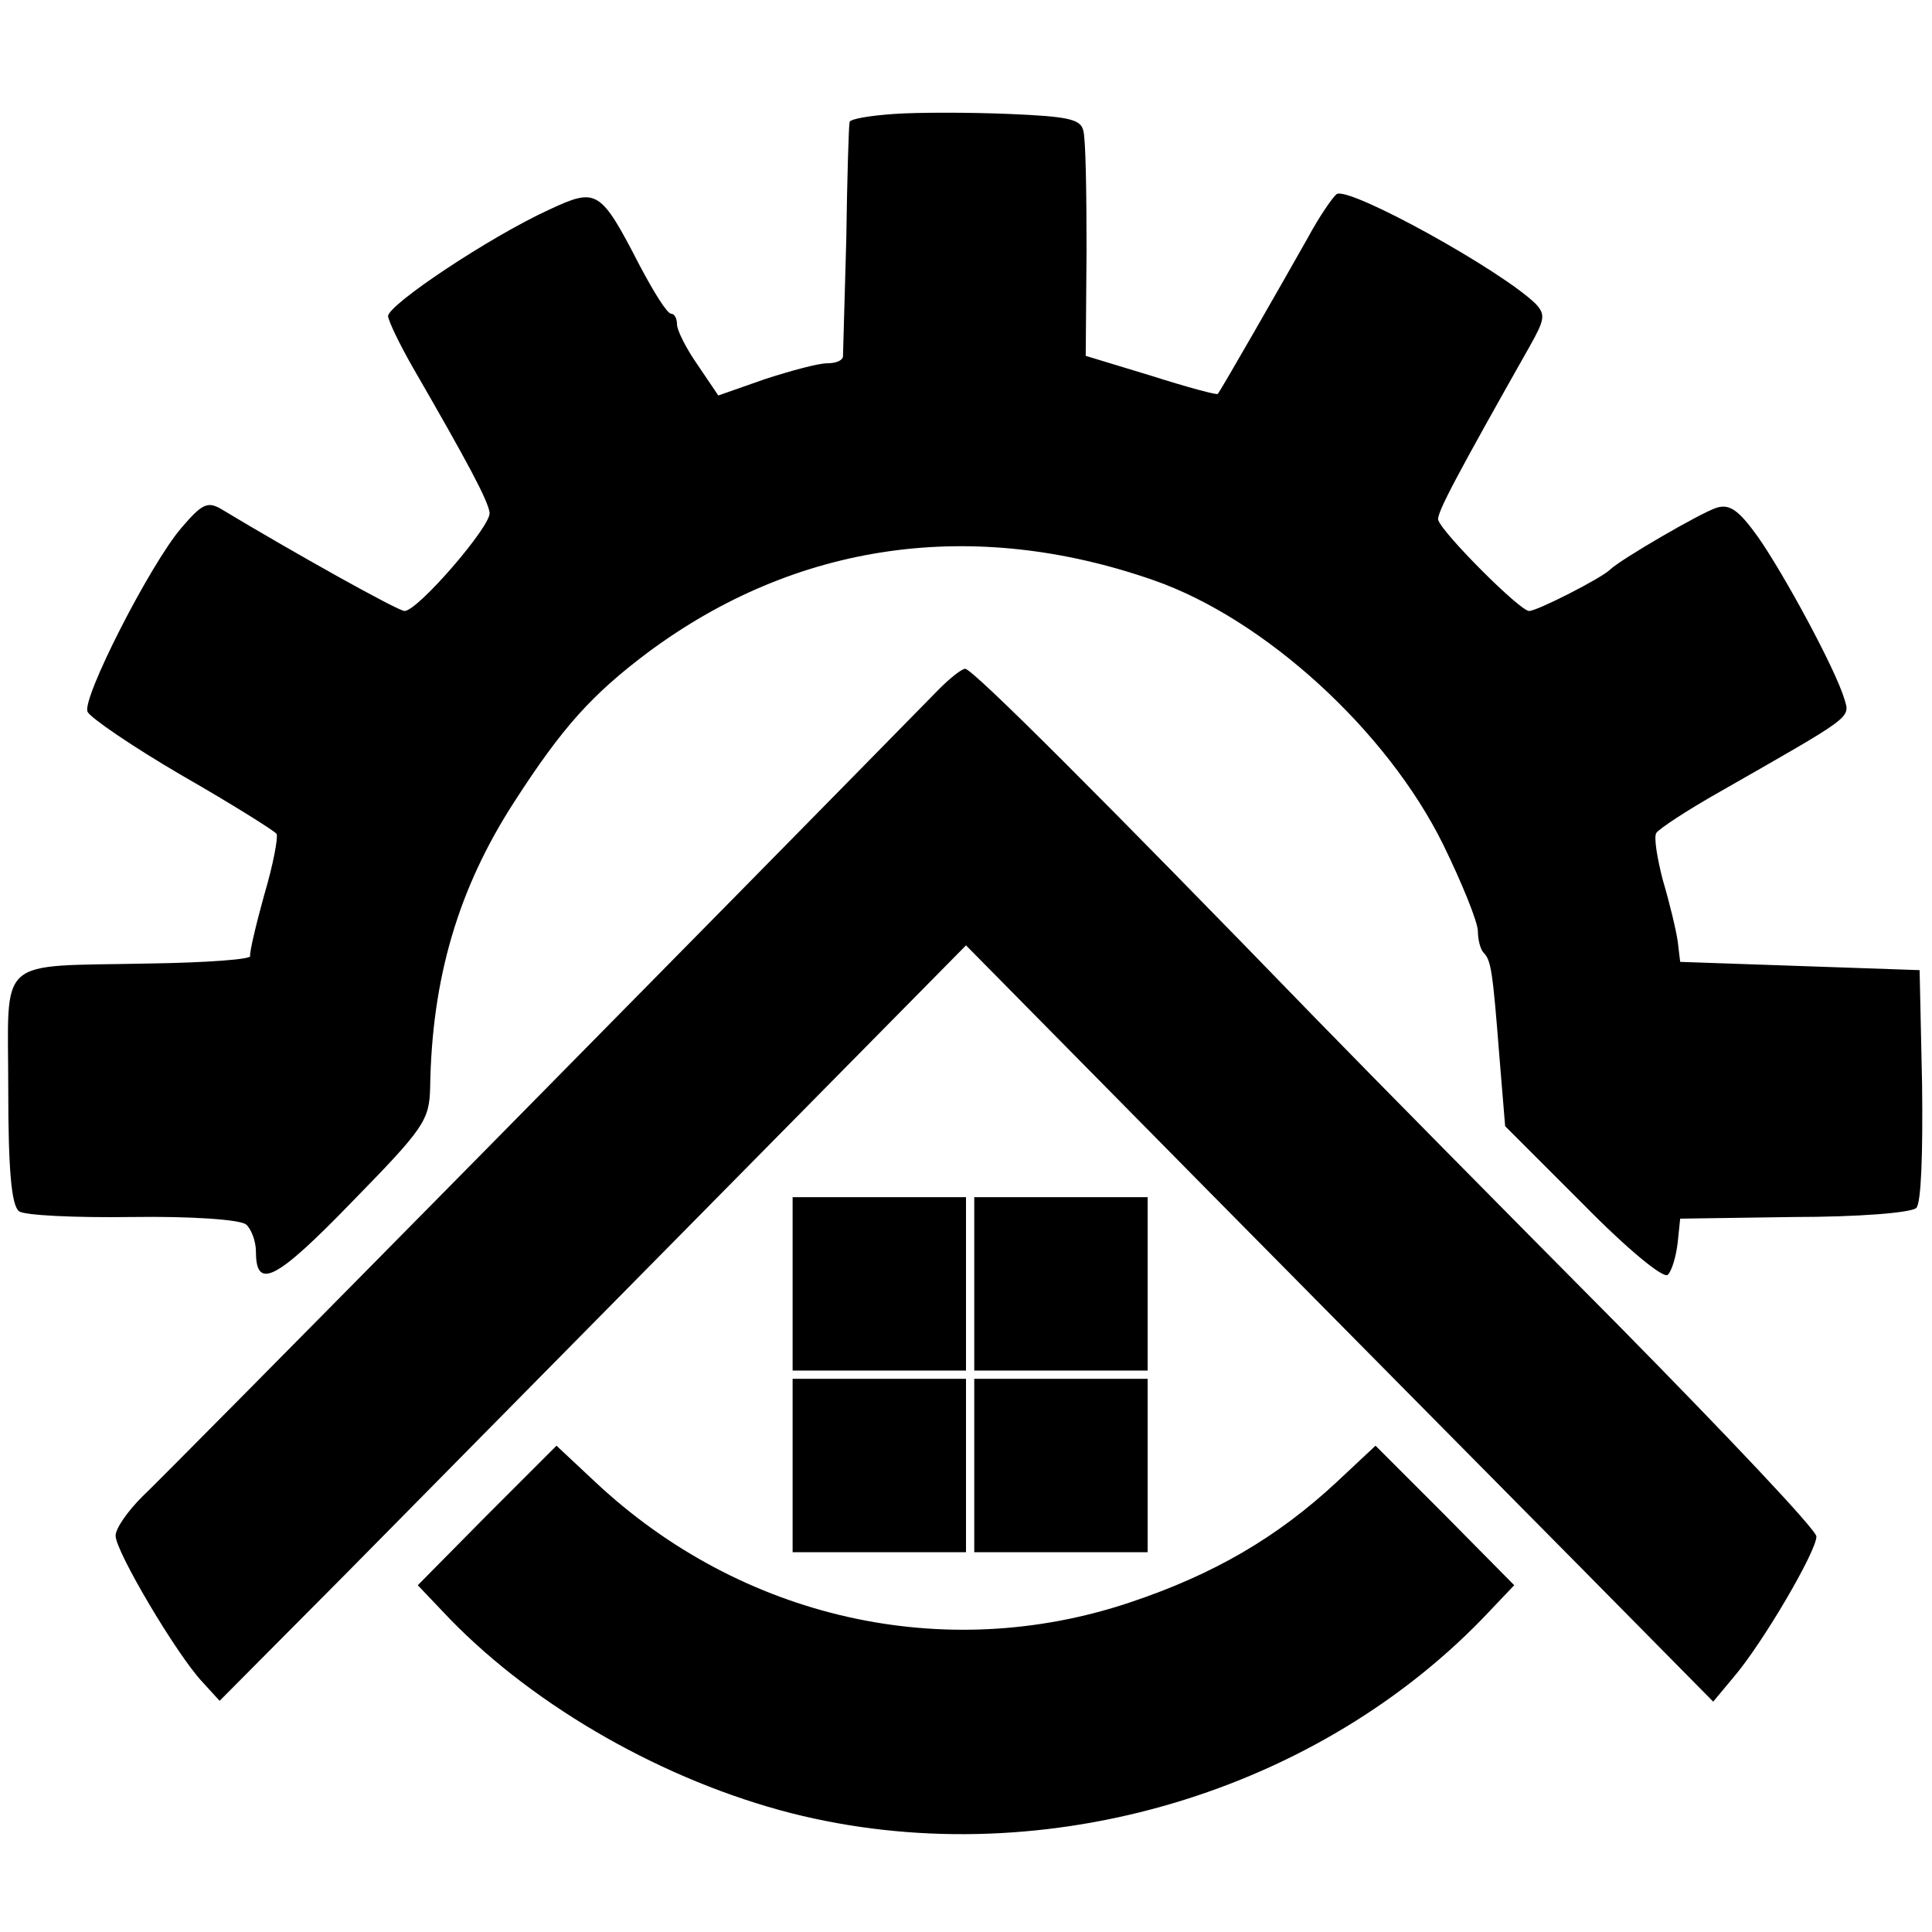 <?xml version="1.0" standalone="no"?>
<!DOCTYPE svg PUBLIC "-//W3C//DTD SVG 20010904//EN"
 "http://www.w3.org/TR/2001/REC-SVG-20010904/DTD/svg10.dtd">
<svg version="1.0" xmlns="http://www.w3.org/2000/svg"
 width="234pt" height="234pt" viewBox="0 0 234 234"
 preserveAspectRatio="xMidYMid meet">
<g transform="translate(0,234) scale(0.1,-0.1)"
fill="#000000" stroke="none">
<path d="M1083 2202 c-29 -2 -54 -6 -54 -10 -1 -4 -3 -68 -4 -142 -2 -74 -4
-138 -4 -142 -1 -5 -9 -8 -19 -8 -11 0 -44 -9 -75 -19 l-57 -20 -25 37 c-14
20 -25 42 -25 49 0 7 -3 13 -7 13 -5 0 -21 26 -38 58 -48 93 -52 95 -110 68
-72 -33 -195 -115 -195 -129 1 -7 14 -34 30 -62 67 -116 91 -161 93 -176 2
-16 -87 -119 -103 -119 -8 0 -135 71 -223 124 -16 9 -23 5 -47 -23 -38 -44
-121 -207 -114 -223 3 -7 54 -42 114 -77 61 -35 112 -67 115 -71 2 -4 -4 -37
-15 -74 -10 -36 -18 -70 -17 -74 1 -4 -54 -8 -123 -9 -187 -4 -170 11 -170
-152 0 -99 4 -141 13 -148 6 -5 68 -8 137 -7 71 1 130 -3 138 -9 6 -5 12 -20
12 -33 0 -47 24 -35 116 60 88 90 94 99 95 139 2 132 34 241 102 346 58 90 94
130 162 181 179 133 393 164 613 87 134 -47 282 -182 350 -320 23 -47 42 -94
42 -105 0 -10 3 -22 7 -26 9 -9 11 -23 19 -125 l7 -85 94 -94 c55 -56 98 -91
103 -86 5 5 10 22 12 39 l3 29 138 2 c76 0 142 5 148 11 6 6 8 67 7 149 l-3
139 -145 5 -145 5 -3 25 c-2 14 -10 47 -18 74 -7 27 -11 52 -8 57 3 5 38 28
77 50 161 92 158 89 151 112 -11 37 -74 153 -105 197 -23 32 -34 40 -50 35
-19 -6 -117 -63 -129 -75 -10 -10 -88 -50 -98 -50 -11 0 -104 93 -110 110 -3
7 24 57 111 211 18 32 19 38 7 51 -42 41 -225 142 -241 133 -5 -4 -21 -27 -35
-53 -31 -55 -106 -186 -109 -189 0 -2 -37 8 -81 22 l-79 24 1 128 c0 70 -1
136 -4 145 -3 14 -20 17 -90 20 -48 2 -111 2 -139 0z"/>
<path d="M1138 1506 c-246 -251 -942 -957 -966 -979 -17 -17 -32 -38 -32 -47
0 -19 74 -144 105 -177 l21 -23 156 157 c86 87 289 293 452 458 l296 300 296
-300 c163 -165 367 -371 453 -458 l156 -158 25 30 c35 41 100 152 100 170 0 8
-108 122 -239 255 -132 133 -297 300 -368 373 -257 265 -415 423 -424 423 -4
0 -18 -11 -31 -24z"/>
<path d="M960 785 l0 -105 105 0 105 0 0 105 0 105 -105 0 -105 0 0 -105z"/>
<path d="M1180 785 l0 -105 105 0 105 0 0 105 0 105 -105 0 -105 0 0 -105z"/>
<path d="M960 565 l0 -105 105 0 105 0 0 105 0 105 -105 0 -105 0 0 -105z"/>
<path d="M1180 565 l0 -105 105 0 105 0 0 105 0 105 -105 0 -105 0 0 -105z"/>
<path d="M590 505 l-84 -85 39 -41 c105 -108 261 -196 413 -235 295 -75 627
19 837 235 l39 41 -84 85 -84 84 -47 -44 c-72 -67 -149 -112 -251 -146 -224
-75 -470 -20 -647 146 l-47 44 -84 -84z"/>
</g>
</svg>
